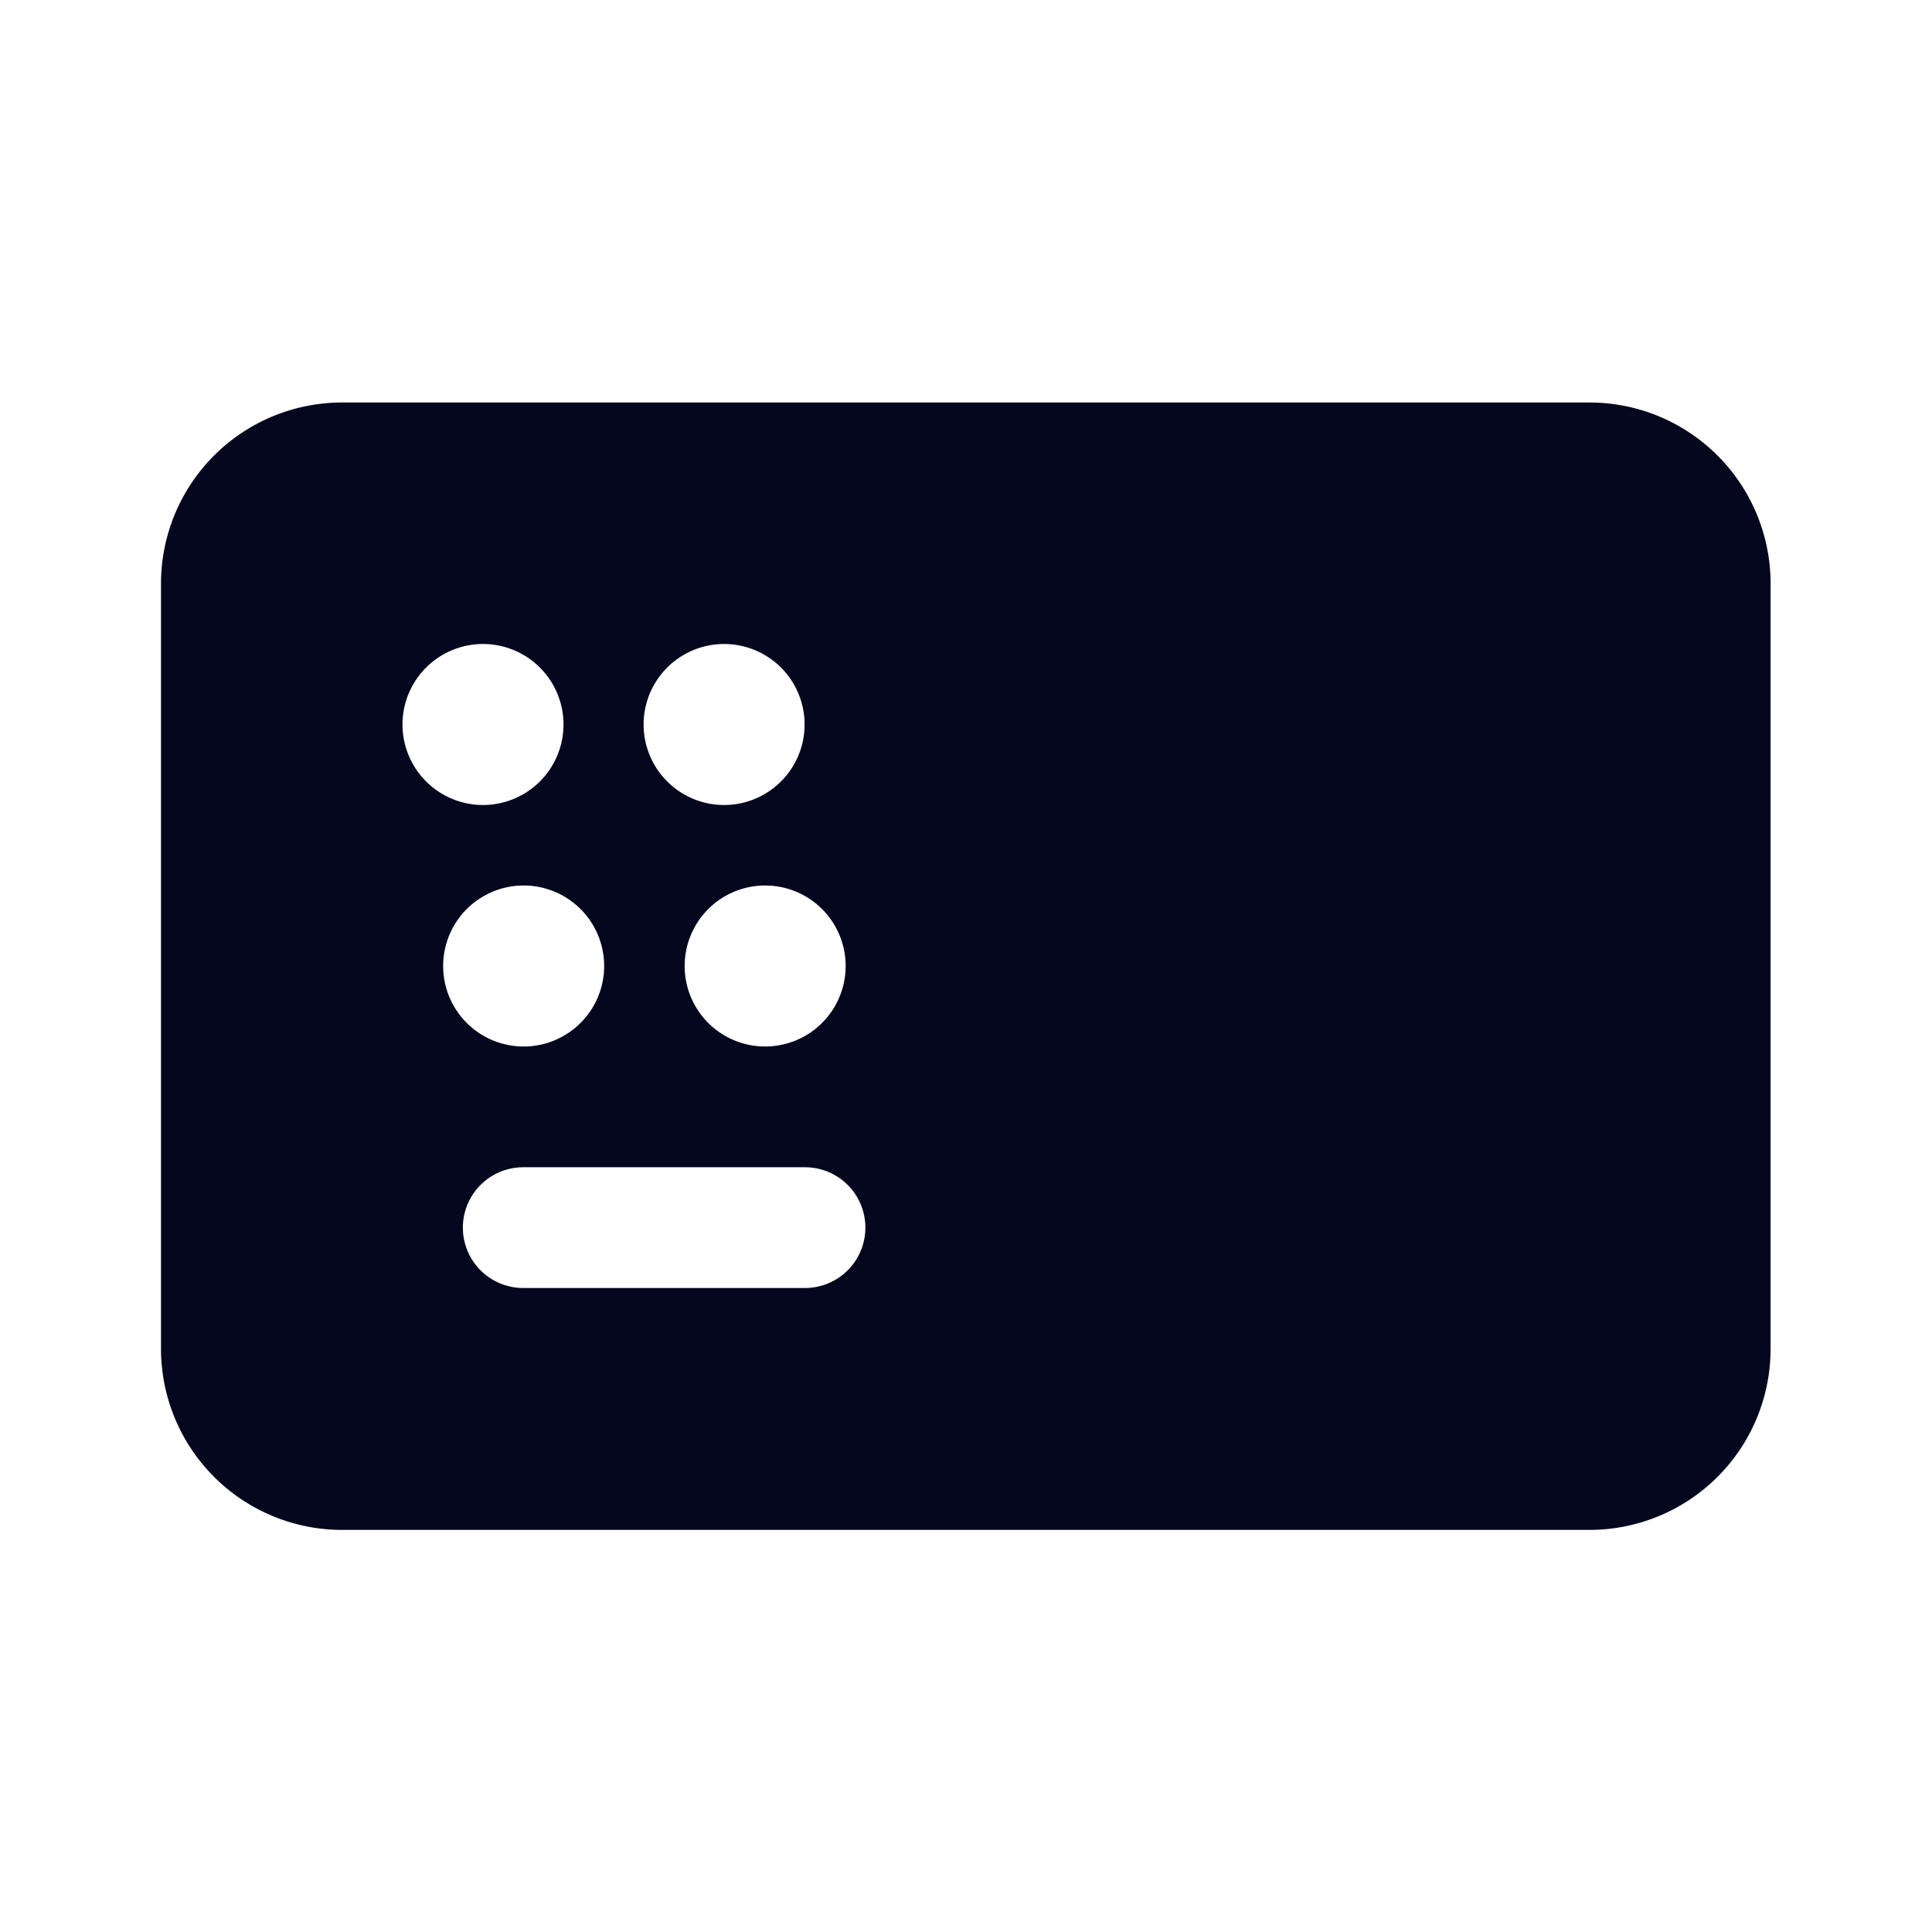 <svg xmlns="http://www.w3.org/2000/svg" width="24" height="24" fill="none"><path fill="#04071E" d="M19.745 5a2.25 2.25 0 0 1 2.25 2.25v9.505a2.25 2.25 0 0 1-2.25 2.25H4.25A2.25 2.25 0 0 1 2 16.755V7.25A2.25 2.25 0 0 1 4.25 5zM6.5 16H10a.75.75 0 0 0 0-1.5H6.5a.75.75 0 0 0 0 1.5m3.005-5a1 1 0 1 0 0 2 1 1 0 0 0 0-2m-3 0a1 1 0 1 0 0 2 1 1 0 0 0 0-2M6 8a1 1 0 1 0 0 2 1 1 0 0 0 0-2m2.995 0a1 1 0 1 0 0 2 1 1 0 0 0 0-2"/></svg>